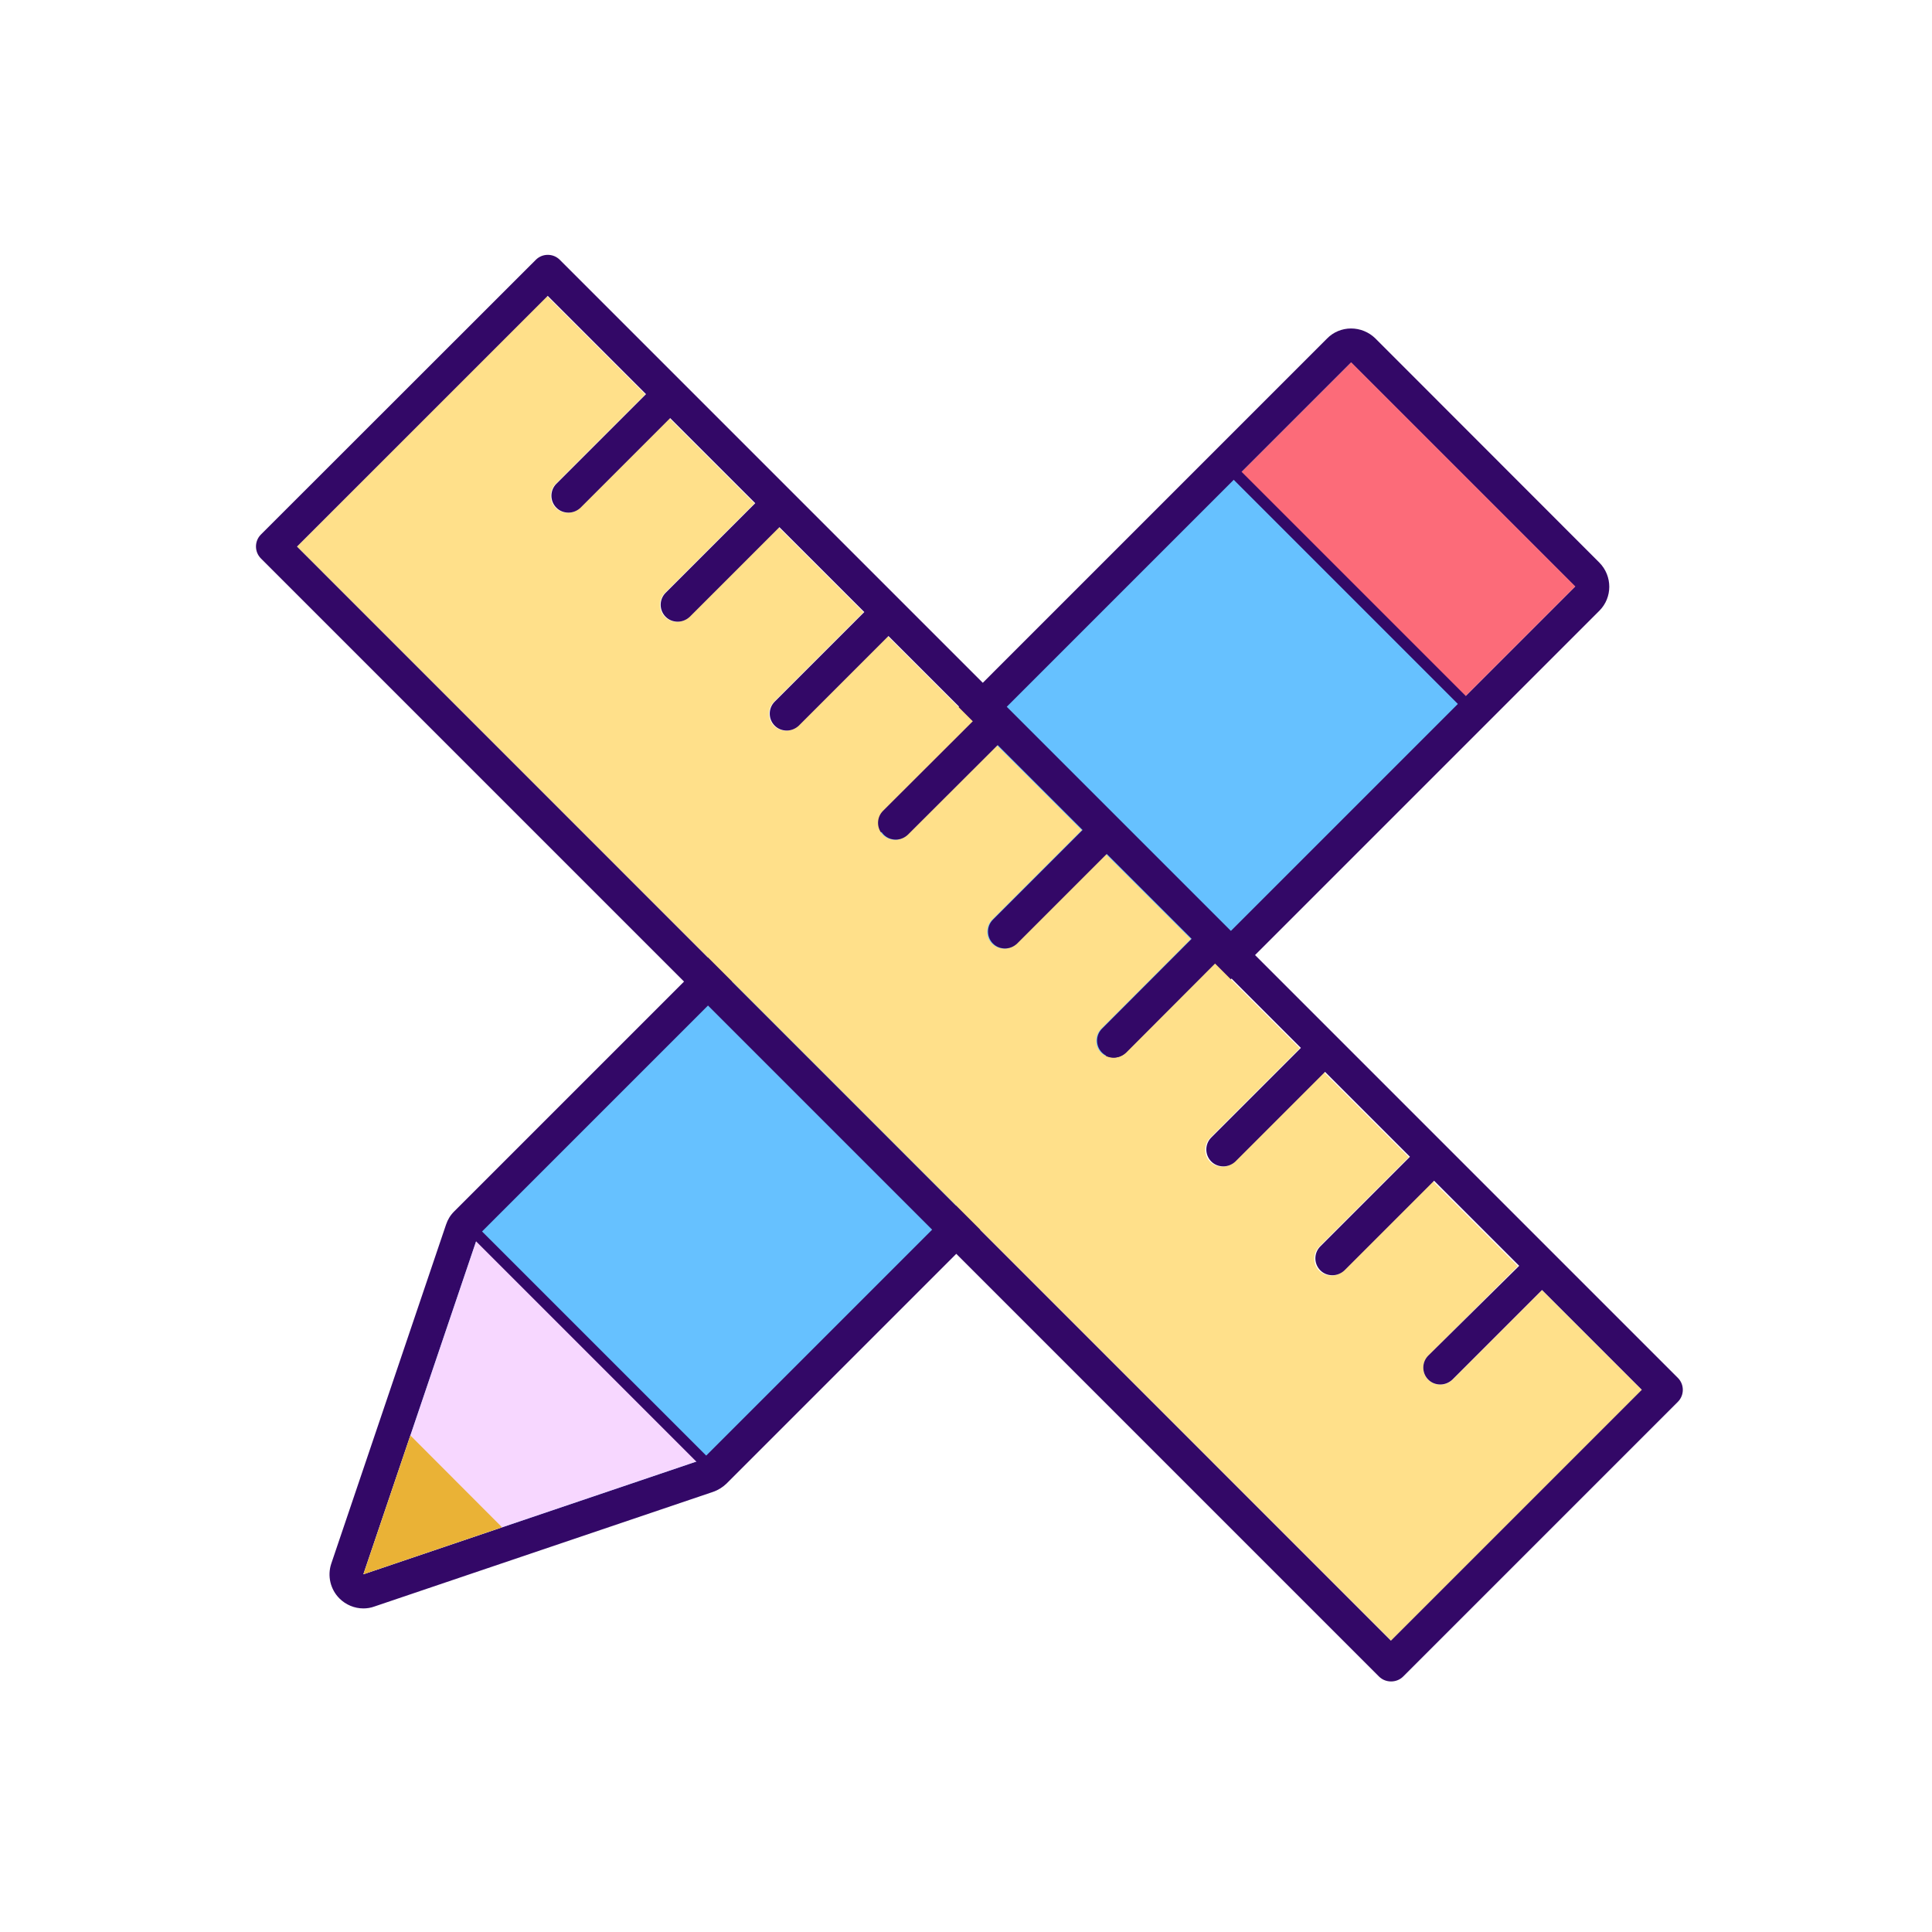 <?xml version="1.0" standalone="no"?><!DOCTYPE svg PUBLIC "-//W3C//DTD SVG 1.1//EN" "http://www.w3.org/Graphics/SVG/1.1/DTD/svg11.dtd"><svg t="1667464682595" class="icon" viewBox="0 0 1024 1024" version="1.1" xmlns="http://www.w3.org/2000/svg" p-id="8841" xmlns:xlink="http://www.w3.org/1999/xlink" width="200" height="200"><path d="M192.6 843.4c-2.3 0-4.6-0.9-6.4-2.6-2.4-2.4-3.3-6-2.2-9.3l60.8-179.6c0.4-1.3 1.2-2.5 2.2-3.5l462.7-462.7c1.8-1.8 4.1-2.6 6.4-2.6s4.6 0.9 6.4 2.6l118.8 118.8c1.7 1.7 2.6 4 2.6 6.4s-0.9 4.7-2.6 6.4L378.5 779.9c-1 1-2.2 1.7-3.5 2.2l-179.6 60.8c-0.9 0.3-1.9 0.5-2.8 0.5z" fill="#66C1FF" p-id="8842"></path><path d="M716.1 192.1l118.8 118.8-462.7 462.7-179.6 60.8 60.8-179.6 462.7-462.7m0-18c-4.8 0-9.4 1.9-12.7 5.3L240.7 642.1c-2 2-3.4 4.3-4.3 7l-60.8 179.6c-2.2 6.5-0.5 13.7 4.3 18.5 3.4 3.4 8 5.3 12.7 5.3 1.9 0 3.9-0.3 5.8-1L378 790.7c2.6-0.9 5-2.4 7-4.3l462.7-462.7c7-7 7-18.4 0-25.5L728.9 179.3c-3.4-3.3-8-5.2-12.8-5.2z" fill="#330867" p-id="8843"></path><path d="M656.053 252.138l60.104-60.103L834.95 310.828l-60.104 60.103z" fill="#FC6B79" p-id="8844"></path><path d="M372.2 773.6l-179.6 60.8 60.8-179.6z" fill="#F7D7FF" p-id="8845"></path><path d="M266.1 809.5l-73.5 24.9 24.9-73.6z" fill="#EAB236" p-id="8846"></path><path d="M774.8 374c-0.8 0-1.5-0.3-2.1-0.9L653.9 254.3c-1.2-1.2-1.2-3.1 0-4.2 1.2-1.2 3.1-1.2 4.2 0l118.8 118.8c1.2 1.2 1.2 3.1 0 4.2-0.6 0.6-1.3 0.9-2.1 0.9z" fill="#330867" p-id="8847"></path><path d="M372.2 776.6c-0.8 0-1.5-0.3-2.1-0.9L251.3 656.9c-1.2-1.2-1.2-3.1 0-4.2 1.2-1.2 3.1-1.2 4.2 0l118.8 118.8c1.2 1.2 1.2 3.1 0 4.2-0.6 0.6-1.4 0.9-2.1 0.9z" fill="#330867" p-id="8848"></path><path d="M769.8 731.3c-1.8 1.8-4.1 2.6-6.4 2.6s-4.6-0.9-6.4-2.6c-3.5-3.5-3.5-9.2 0-12.7l47.5-47.5-45.1-45.1-47.4 47.5c-1.8 1.8-4.1 2.6-6.4 2.6-2.3 0-4.6-0.9-6.4-2.6-3.5-3.5-3.5-9.2 0-12.7l47.5-47.5-45-45-47.5 47.5c-1.8 1.8-4.1 2.6-6.4 2.6s-4.6-0.9-6.4-2.6c-3.5-3.5-3.5-9.2 0-12.7l47.5-47.5-45.1-45.1-47.3 47.5c-1.8 1.8-4.1 2.6-6.4 2.6-2.3 0-4.6-0.9-6.4-2.6-3.5-3.5-3.5-9.2 0-12.7l47.5-47.6-45-45-47.5 47.5c-1.8 1.8-4.1 2.6-6.4 2.6-2.3 0-4.6-0.9-6.4-2.6-3.5-3.5-3.5-9.2 0-12.7l47.5-47.5-45-45-47.6 47.5c-1.8 1.8-4.1 2.6-6.4 2.6-2.3 0-4.6-0.9-6.4-2.6-3.5-3.5-3.5-9.2 0-12.7l47.6-47.5-45.1-45.1-47.5 47.5c-1.8 1.8-4.1 2.6-6.4 2.6s-4.6-0.9-6.4-2.6c-3.5-3.5-3.5-9.2 0-12.7l47.5-47.5-45-45-47.5 47.5c-1.8 1.8-4.1 2.6-6.4 2.6s-4.6-0.9-6.4-2.6c-3.5-3.5-3.5-9.2 0-12.7l47.5-47.5-45.1-45.1-47.5 47.5c-1.8 1.8-4.1 2.6-6.4 2.6s-4.6-0.9-6.4-2.6c-3.5-3.5-3.5-9.2 0-12.7L342 209l-52.1-52.1-132.5 132.8 579.9 579.9 132.9-132.9-52.9-52.9-47.5 47.5z" fill="#FFE08A" p-id="8849"></path><path d="M889.3 730.3L296.7 137.7c-3.5-3.5-9.2-3.5-12.7 0L138.3 283.3c-3.5 3.5-3.5 9.2 0 12.7l592.6 592.6c1.7 1.7 4 2.6 6.4 2.6s4.7-0.9 6.4-2.6L889.3 743c3.5-3.5 3.5-9.2 0-12.7zM737.2 869.6L157.4 289.7l132.9-132.9 52.1 52.1-47.5 47.5c-3.5 3.5-3.5 9.2 0 12.7 1.8 1.8 4.1 2.6 6.4 2.6s4.6-0.9 6.4-2.6l47.5-47.5 45.1 45.1-47.5 47.5c-3.5 3.5-3.5 9.2 0 12.7 1.8 1.8 4.1 2.6 6.4 2.6s4.6-0.9 6.4-2.6l47.5-47.5 45 45-47.5 47.5c-3.5 3.5-3.5 9.2 0 12.7 1.8 1.8 4.1 2.6 6.4 2.6s4.6-0.9 6.4-2.6l47.5-47.5 45.1 45.1-47.6 47.5c-3.5 3.5-3.5 9.2 0 12.7 1.8 1.8 4.1 2.6 6.4 2.6 2.3 0 4.6-0.9 6.4-2.6l47.6-47.5 45 45-47.5 47.5c-3.5 3.5-3.5 9.2 0 12.7 1.8 1.8 4.1 2.6 6.4 2.6 2.3 0 4.6-0.9 6.4-2.6l47.5-47.5 45 45-47.5 47.6c-3.5 3.5-3.5 9.2 0 12.7 1.8 1.8 4.1 2.6 6.4 2.6 2.3 0 4.6-0.9 6.4-2.6l47.5-47.6 45.1 45.1-47.5 47.5c-3.5 3.5-3.5 9.2 0 12.7 1.8 1.8 4.1 2.6 6.4 2.6s4.6-0.9 6.4-2.6l47.5-47.5 45 45-47.5 47.5c-3.5 3.5-3.5 9.2 0 12.7 1.8 1.8 4.1 2.6 6.4 2.6 2.3 0 4.6-0.9 6.4-2.6l47.5-47.5 45.1 45.1-48.2 47.6c-3.5 3.5-3.5 9.2 0 12.7 1.8 1.8 4.1 2.6 6.4 2.6s4.6-0.9 6.4-2.6l47.5-47.5 52.9 52.9-133 133z" fill="#330867" p-id="8850"></path></svg>